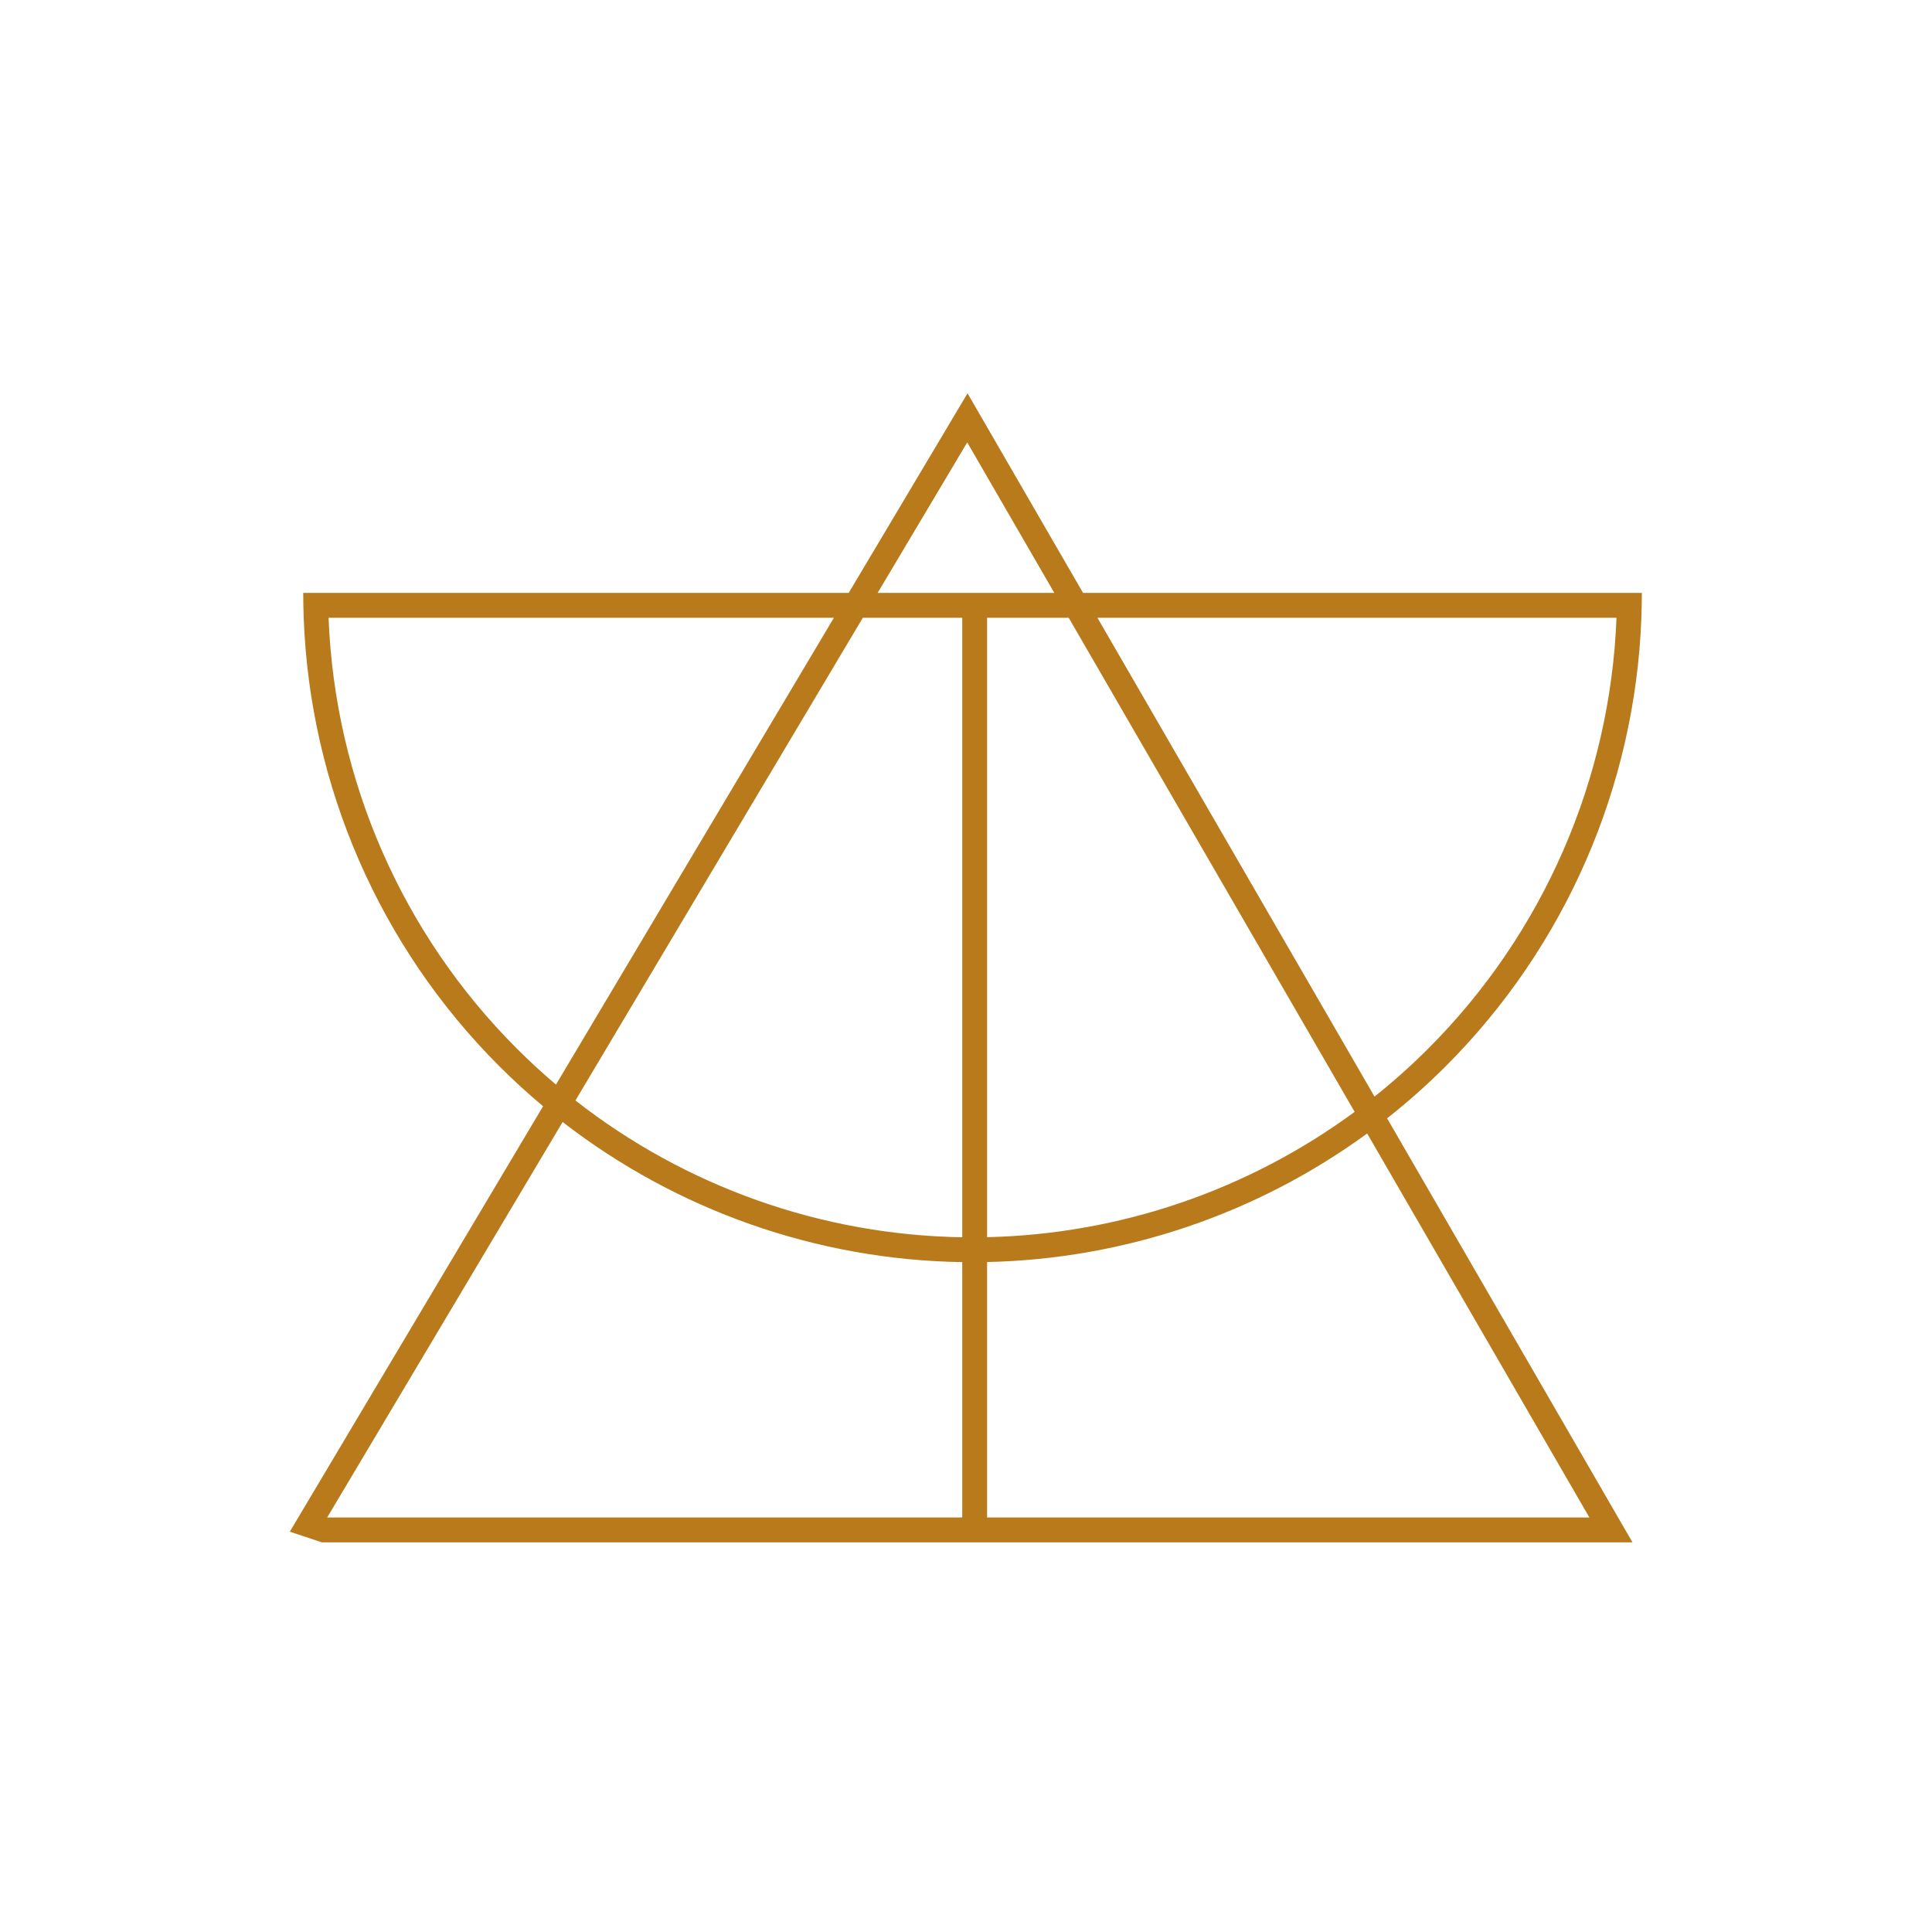 <svg width="280" height="280" viewBox="0 0 280 280" fill="none" xmlns="http://www.w3.org/2000/svg">
<path fill-rule="evenodd" clip-rule="evenodd" d="M140.222 57L156.963 85.927L237.947 85.927C237.947 87.131 237.924 88.332 237.88 89.53C236.973 113.947 226.876 137.177 209.536 154.517C206.838 157.215 203.997 159.738 201.031 162.078L236.593 223.529H46.639L42 221.983L78.707 160.327C76.514 158.492 74.395 156.554 72.357 154.517C55.017 137.177 44.92 113.947 44.014 89.53C43.969 88.332 43.947 87.131 43.947 85.927L123 85.927L140.222 57ZM140.178 64.116L152.8 85.927L127.193 85.927L140.178 64.116ZM139.455 89.53H125.048L83.398 159.489C99.354 171.972 119.022 178.987 139.455 179.313L139.455 89.53ZM143.058 89.53L143.058 179.301C162.352 178.865 180.937 172.467 196.324 161.137L154.885 89.53H143.058ZM139.455 182.916C118.368 182.592 98.062 175.408 81.541 162.609L47.417 219.926H139.455V182.916ZM143.058 219.926V182.904C162.991 182.471 182.2 175.91 198.139 164.273L230.346 219.926H143.058ZM47.619 89.53L120.855 89.53L80.574 157.19C78.621 155.534 76.729 153.794 74.905 151.969C58.24 135.305 48.524 112.992 47.619 89.53ZM159.047 89.53L199.207 158.926C201.916 156.765 204.515 154.444 206.989 151.969C223.653 135.305 233.37 112.992 234.275 89.53L159.047 89.53Z" fill="#B97A1B"/>
</svg>
